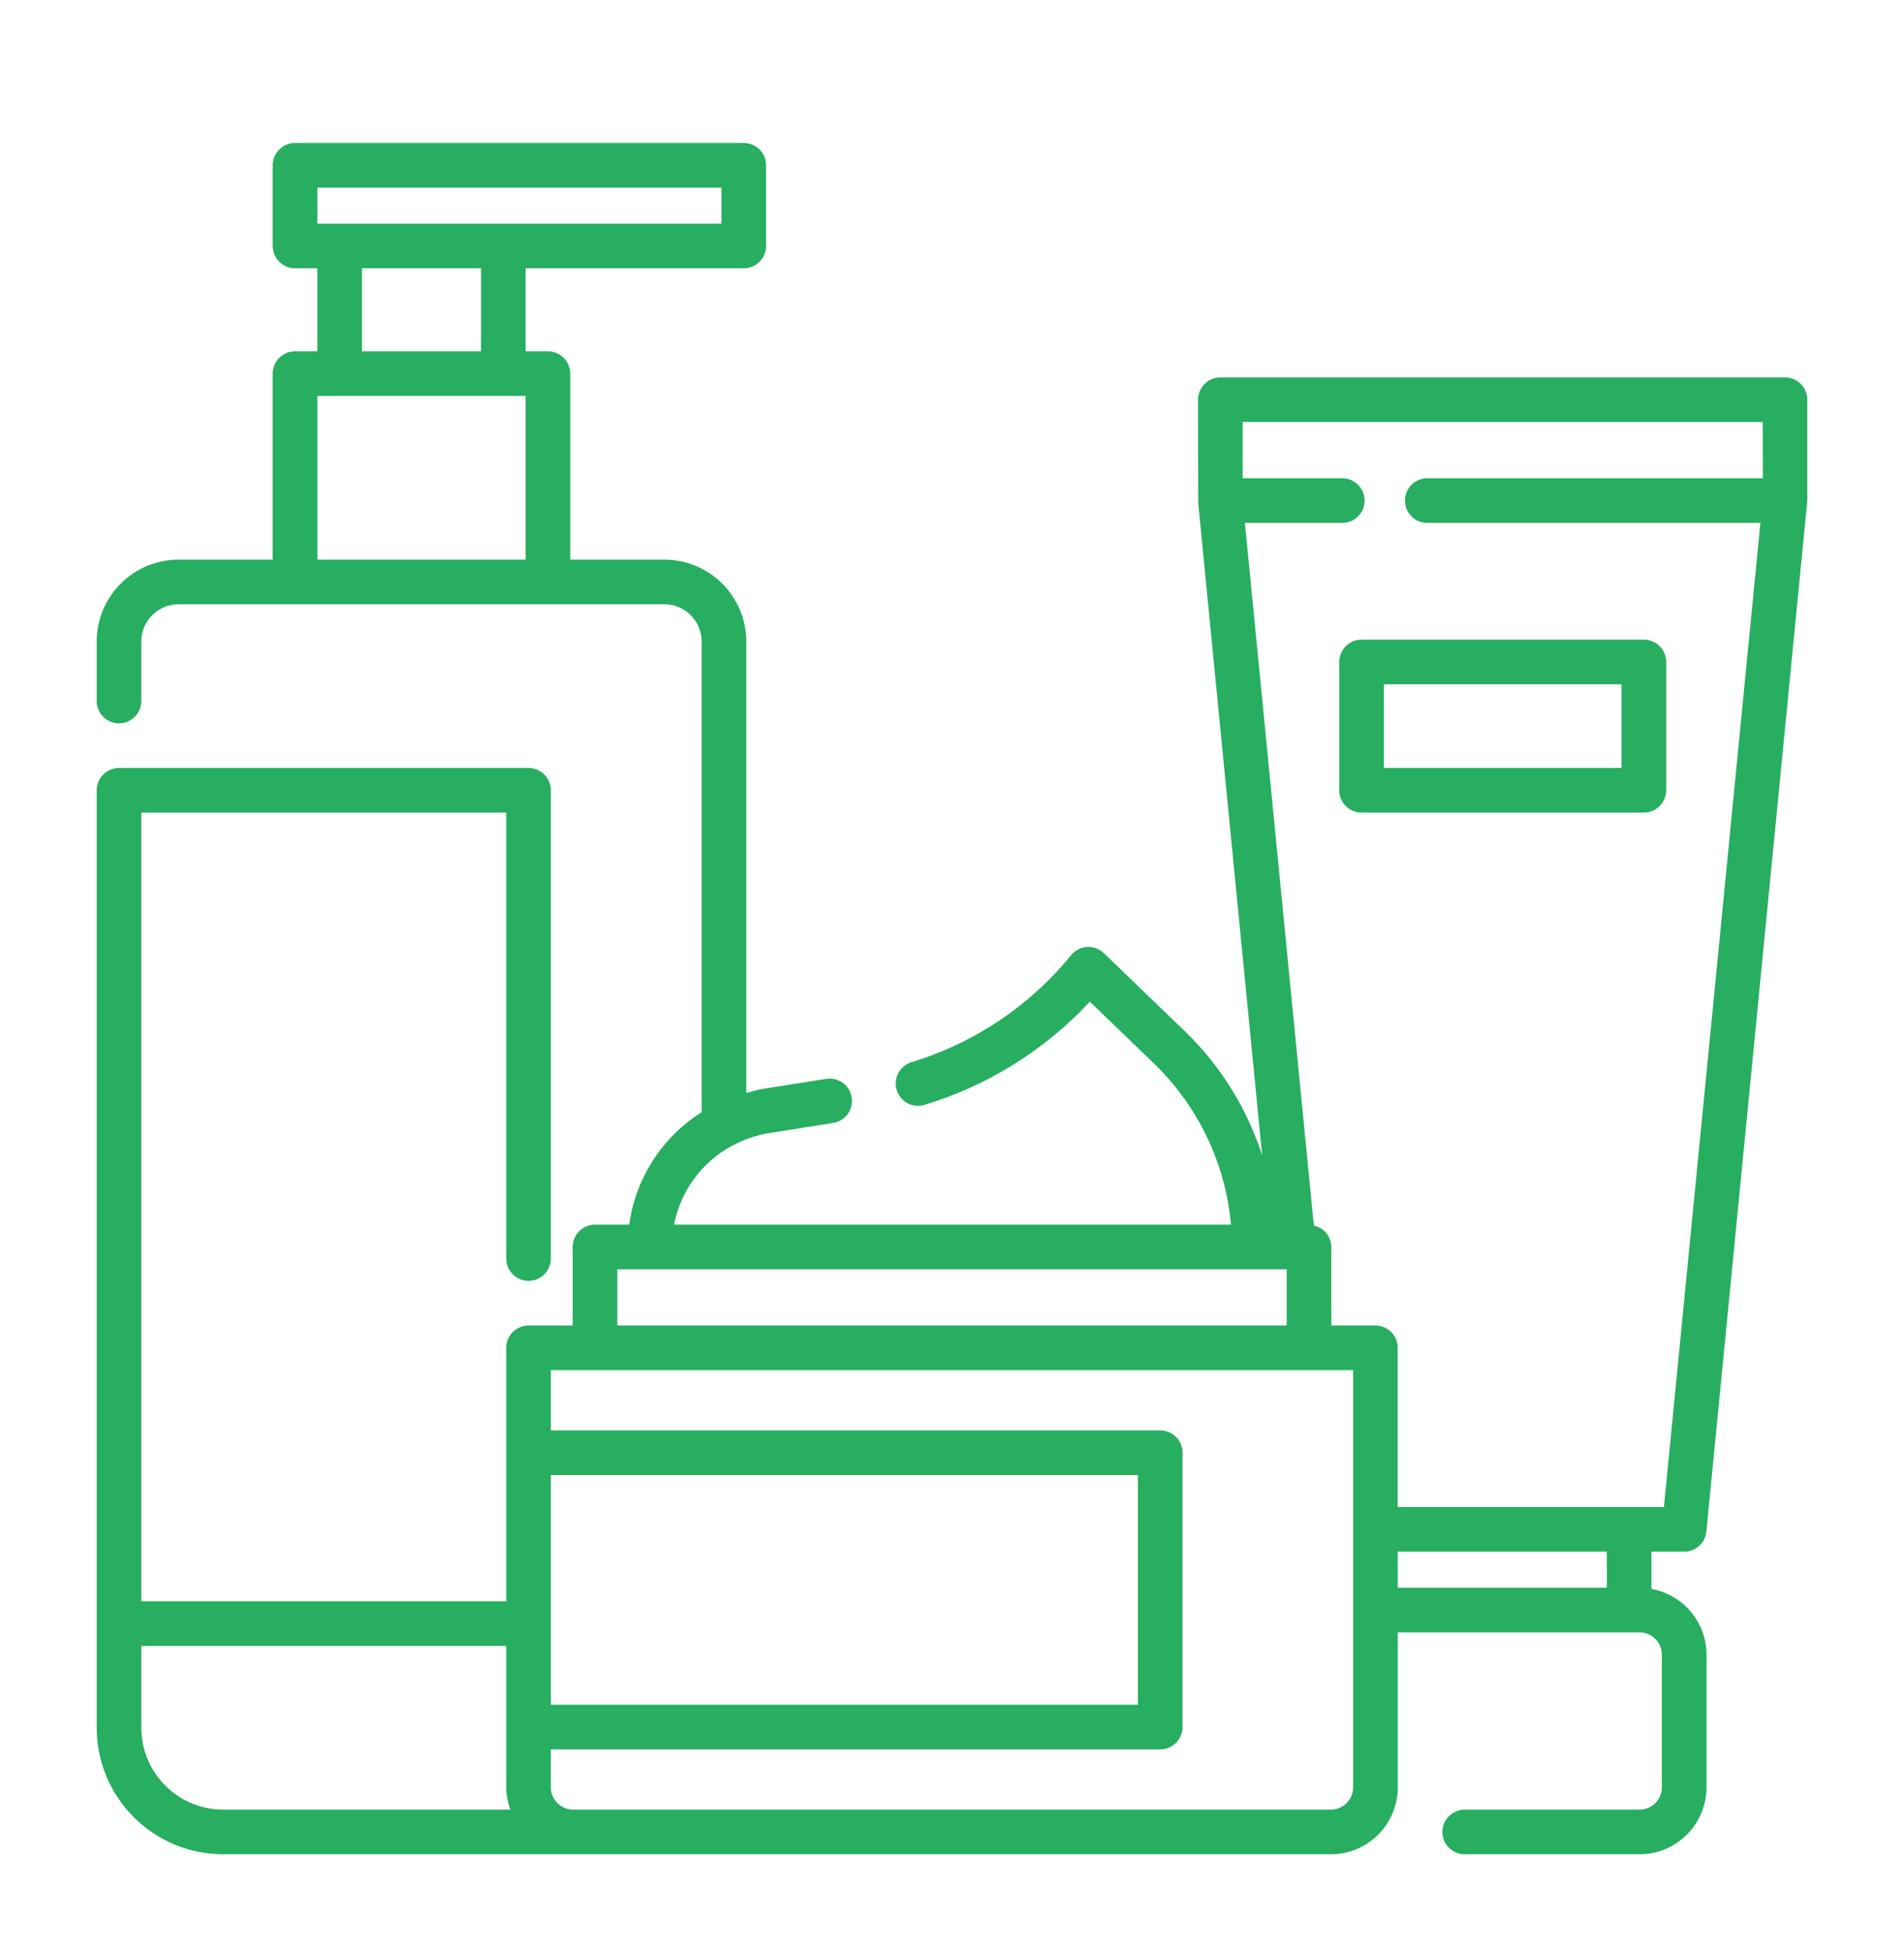 <svg width="40" height="41" viewBox="0 0 40 41" fill="none" xmlns="http://www.w3.org/2000/svg">
    <path
        d="M28.135 13.901V16.596C28.135 16.855 28.345 17.065 28.604 17.065H34.535C34.659 17.065 34.779 17.015 34.867 16.927C34.954 16.84 35.004 16.72 35.004 16.596V13.901C35.004 13.777 34.954 13.658 34.867 13.569C34.779 13.482 34.659 13.432 34.535 13.432H28.604C28.479 13.432 28.36 13.482 28.272 13.569C28.184 13.658 28.135 13.777 28.135 13.901ZM29.073 14.37H34.066V16.127H29.073V14.37Z"
        fill="#27AE60" />
    <path
        d="M35.381 32.585C35.498 32.586 35.61 32.542 35.696 32.464C35.783 32.386 35.837 32.278 35.848 32.162L37.969 10.512V8.394C37.969 8.269 37.919 8.15 37.831 8.062C37.743 7.974 37.624 7.925 37.5 7.925H25.638C25.514 7.925 25.395 7.974 25.307 8.062C25.219 8.15 25.169 8.269 25.169 8.394L25.172 10.558L26.516 24.262C26.199 23.278 25.645 22.387 24.903 21.667L23.191 20.017C23.145 19.972 23.089 19.937 23.029 19.915C22.968 19.892 22.903 19.882 22.838 19.886C22.773 19.89 22.71 19.907 22.653 19.937C22.595 19.966 22.544 20.008 22.503 20.058C21.634 21.124 20.467 21.906 19.151 22.305C19.032 22.341 18.932 22.423 18.873 22.532C18.814 22.642 18.802 22.77 18.838 22.889C18.874 23.009 18.956 23.108 19.065 23.167C19.175 23.226 19.303 23.238 19.422 23.202C20.752 22.8 21.95 22.052 22.896 21.035L24.252 22.342C25.175 23.238 25.747 24.436 25.861 25.717H14.161C14.229 25.369 14.373 25.039 14.583 24.753C14.793 24.467 15.064 24.23 15.377 24.062C15.387 24.058 15.397 24.053 15.408 24.048C15.642 23.923 15.895 23.838 16.157 23.795L17.49 23.584C17.552 23.576 17.612 23.555 17.666 23.524C17.721 23.492 17.768 23.45 17.805 23.4C17.843 23.349 17.87 23.292 17.885 23.232C17.9 23.171 17.903 23.107 17.893 23.045C17.884 22.983 17.861 22.924 17.828 22.871C17.795 22.818 17.752 22.772 17.7 22.735C17.649 22.699 17.591 22.674 17.53 22.661C17.469 22.647 17.405 22.646 17.344 22.658L16.01 22.869C15.895 22.887 15.788 22.924 15.678 22.952V13.471C15.677 13.015 15.496 12.578 15.174 12.256C14.851 11.934 14.414 11.753 13.959 11.752H11.979V7.846C11.979 7.722 11.93 7.602 11.842 7.515C11.754 7.427 11.635 7.377 11.511 7.377H11.042V5.634H15.625C15.749 5.634 15.868 5.585 15.957 5.497C16.044 5.409 16.094 5.29 16.094 5.165V3.471C16.094 3.347 16.044 3.227 15.957 3.14C15.868 3.052 15.749 3.002 15.625 3.002H6.198C6.074 3.002 5.955 3.052 5.867 3.14C5.779 3.227 5.729 3.347 5.729 3.471V5.165C5.729 5.424 5.939 5.634 6.198 5.634H6.667V7.377H6.198C6.074 7.377 5.955 7.427 5.867 7.515C5.779 7.602 5.729 7.722 5.729 7.846V11.752H3.75C3.294 11.753 2.857 11.934 2.535 12.256C2.213 12.578 2.032 13.015 2.031 13.471V14.721C2.031 14.845 2.081 14.965 2.169 15.053C2.256 15.14 2.376 15.19 2.5 15.19C2.624 15.19 2.744 15.14 2.831 15.053C2.919 14.965 2.969 14.845 2.969 14.721V13.471C2.969 13.04 3.319 12.69 3.75 12.69H13.959C14.39 12.69 14.74 13.04 14.74 13.471V23.356C14.329 23.615 13.98 23.96 13.718 24.368C13.455 24.776 13.284 25.236 13.219 25.717H12.5C12.376 25.717 12.257 25.767 12.168 25.855C12.081 25.942 12.031 26.062 12.031 26.186V27.835H11.104C10.979 27.835 10.86 27.885 10.772 27.973C10.684 28.061 10.635 28.18 10.635 28.304V33.627H2.969V17.065H10.635V26.429C10.635 26.553 10.684 26.673 10.772 26.761C10.86 26.849 10.979 26.898 11.104 26.898C11.228 26.898 11.347 26.849 11.435 26.761C11.523 26.673 11.572 26.553 11.572 26.429V16.596C11.572 16.472 11.523 16.352 11.435 16.265C11.347 16.177 11.228 16.127 11.104 16.127H2.5C2.376 16.127 2.256 16.177 2.169 16.265C2.081 16.352 2.031 16.472 2.031 16.596V36.283C2.032 36.988 2.312 37.663 2.81 38.161C3.308 38.659 3.983 38.939 4.688 38.94H27.959C28.734 38.94 29.365 38.309 29.365 37.533V34.28H34.444C34.569 34.28 34.688 34.329 34.776 34.417C34.864 34.505 34.913 34.624 34.913 34.748V37.533C34.913 37.658 34.864 37.777 34.776 37.865C34.688 37.953 34.569 38.002 34.444 38.002H30.771C30.647 38.002 30.528 38.052 30.44 38.14C30.352 38.227 30.302 38.347 30.302 38.471C30.302 38.595 30.352 38.715 30.44 38.803C30.528 38.89 30.647 38.94 30.771 38.94H34.444C35.219 38.94 35.851 38.309 35.851 37.533V34.748C35.851 34.059 35.351 33.486 34.694 33.367V32.585H35.381ZM6.668 3.94H15.156V4.697H6.667L6.668 3.94ZM7.605 5.634H10.105V7.377H7.605V5.634ZM6.668 8.315H11.043V11.752H6.668V8.315ZM37.032 8.862L37.034 10.043H29.984C29.86 10.043 29.741 10.093 29.653 10.181C29.565 10.269 29.516 10.388 29.516 10.512C29.516 10.637 29.565 10.756 29.653 10.844C29.741 10.932 29.86 10.981 29.984 10.981H36.983L34.956 31.648H29.364V28.304C29.364 28.18 29.315 28.061 29.227 27.973C29.139 27.885 29.02 27.835 28.896 27.835H27.969V26.185C27.968 26.08 27.931 25.979 27.864 25.897C27.798 25.816 27.705 25.76 27.602 25.738L26.153 10.981H28.199C28.324 10.981 28.443 10.932 28.531 10.844C28.619 10.756 28.668 10.637 28.668 10.512C28.668 10.388 28.619 10.269 28.531 10.181C28.443 10.093 28.324 10.043 28.199 10.043H26.106V8.862H37.032ZM12.969 26.655H27.031V27.835H12.969V26.655ZM11.572 30.976H23.906V35.799H11.572V30.976ZM2.969 36.283V34.565H10.635V37.533C10.635 37.699 10.669 37.855 10.721 38.002H4.688C4.232 38.002 3.795 37.821 3.473 37.498C3.15 37.176 2.969 36.739 2.969 36.283ZM28.427 37.533C28.427 37.658 28.378 37.777 28.29 37.865C28.202 37.953 28.083 38.002 27.959 38.002H12.041C11.917 38.002 11.798 37.953 11.71 37.865C11.622 37.777 11.572 37.658 11.572 37.533V36.737H24.375C24.499 36.737 24.619 36.687 24.706 36.599C24.794 36.511 24.844 36.392 24.844 36.268V30.507C24.844 30.383 24.794 30.264 24.706 30.176C24.619 30.088 24.499 30.038 24.375 30.038H11.572V28.773H28.427V37.533ZM33.757 33.342H29.365V32.585H33.757V33.342Z"
        fill="#27AE60" />
</svg>
    